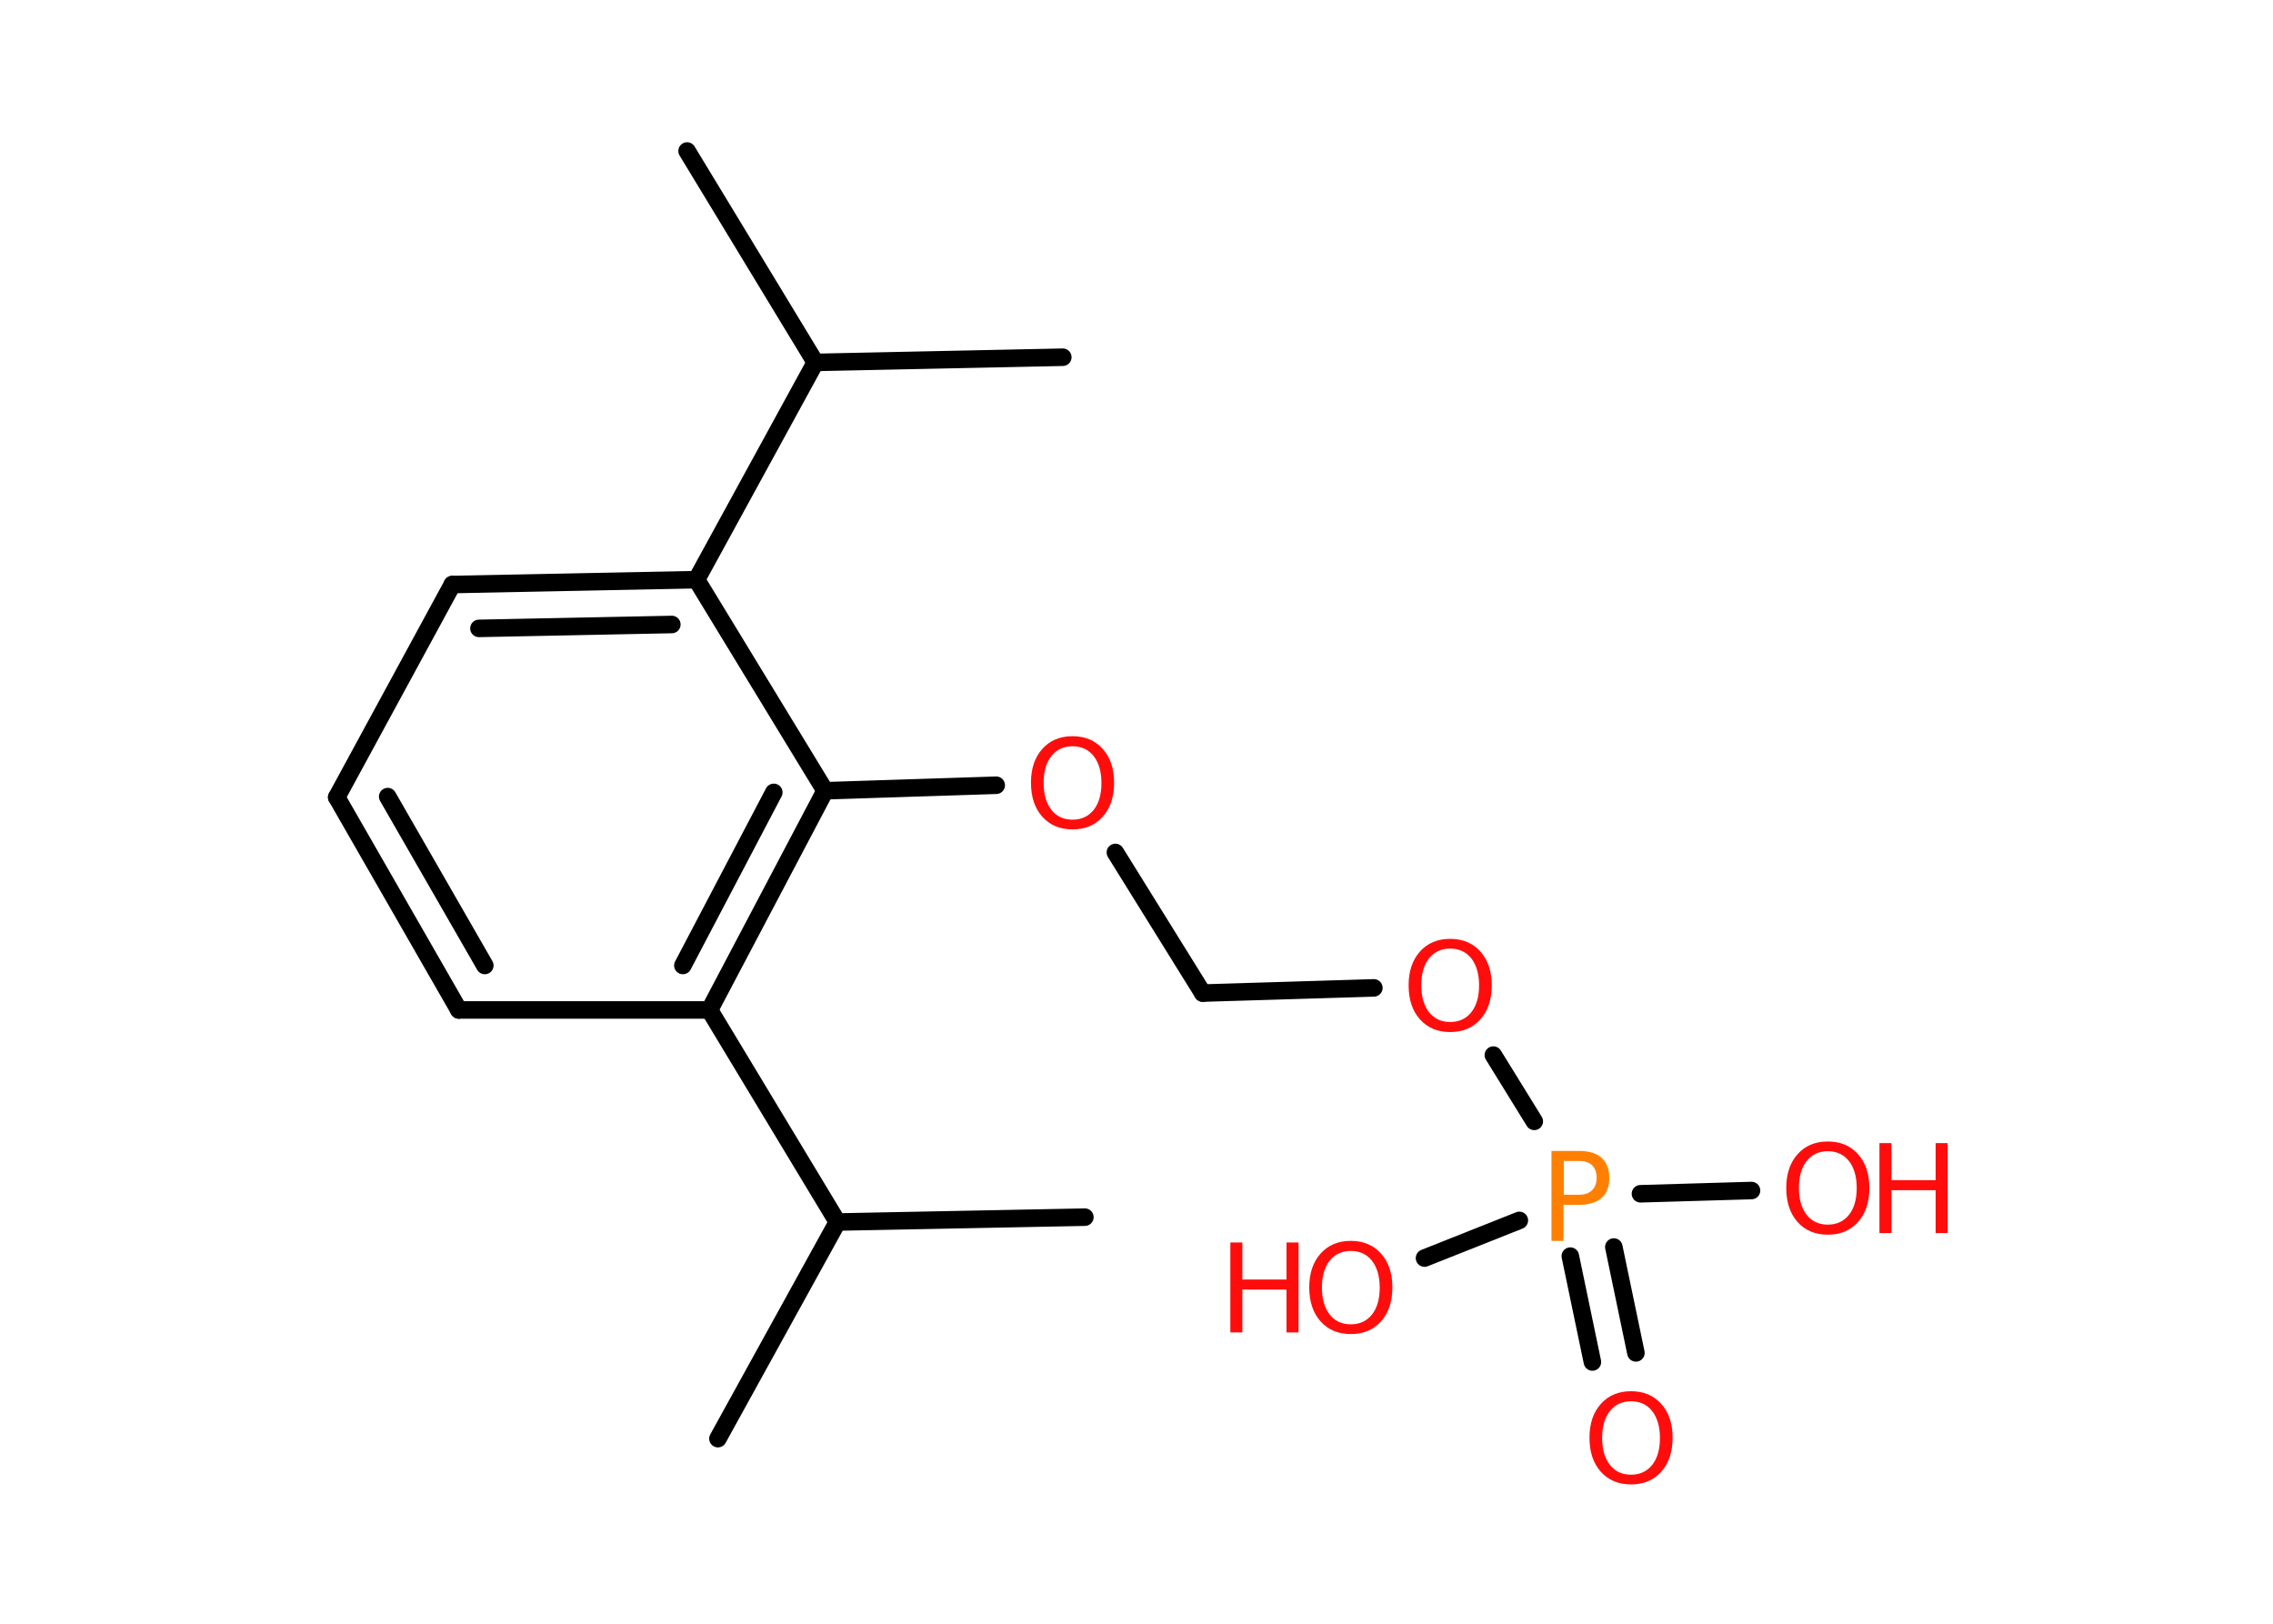 <?xml version='1.0' encoding='UTF-8'?>
<!DOCTYPE svg PUBLIC "-//W3C//DTD SVG 1.1//EN" "http://www.w3.org/Graphics/SVG/1.1/DTD/svg11.dtd">
<svg version='1.2' xmlns='http://www.w3.org/2000/svg' xmlns:xlink='http://www.w3.org/1999/xlink' width='70.0mm' height='50.0mm' viewBox='0 0 70.0 50.0'>
  <desc>Generated by the Chemistry Development Kit (http://github.com/cdk)</desc>
  <g stroke-linecap='round' stroke-linejoin='round' stroke='#000000' stroke-width='.54' fill='#FF0D0D'>
    <rect x='.0' y='.0' width='70.0' height='50.0' fill='#FFFFFF' stroke='none'/>
    <g id='mol1' class='mol'>
      <line id='mol1bnd1' class='bond' x1='21.16' y1='4.65' x2='25.11' y2='11.16'/>
      <line id='mol1bnd2' class='bond' x1='25.11' y1='11.16' x2='32.73' y2='11.0'/>
      <line id='mol1bnd3' class='bond' x1='25.11' y1='11.16' x2='21.45' y2='17.85'/>
      <g id='mol1bnd4' class='bond'>
        <line x1='21.45' y1='17.85' x2='13.93' y2='18.0'/>
        <line x1='20.69' y1='19.23' x2='14.75' y2='19.35'/>
      </g>
      <line id='mol1bnd5' class='bond' x1='13.93' y1='18.0' x2='10.37' y2='24.55'/>
      <g id='mol1bnd6' class='bond'>
        <line x1='10.37' y1='24.55' x2='14.13' y2='31.1'/>
        <line x1='11.94' y1='24.53' x2='14.93' y2='29.73'/>
      </g>
      <line id='mol1bnd7' class='bond' x1='14.13' y1='31.1' x2='21.85' y2='31.1'/>
      <line id='mol1bnd8' class='bond' x1='21.85' y1='31.1' x2='25.79' y2='37.63'/>
      <line id='mol1bnd9' class='bond' x1='25.79' y1='37.63' x2='22.11' y2='44.3'/>
      <line id='mol1bnd10' class='bond' x1='25.79' y1='37.63' x2='33.41' y2='37.48'/>
      <g id='mol1bnd11' class='bond'>
        <line x1='21.85' y1='31.1' x2='25.41' y2='24.35'/>
        <line x1='21.03' y1='29.73' x2='23.83' y2='24.4'/>
      </g>
      <line id='mol1bnd12' class='bond' x1='21.45' y1='17.85' x2='25.41' y2='24.35'/>
      <line id='mol1bnd13' class='bond' x1='25.41' y1='24.35' x2='30.68' y2='24.18'/>
      <line id='mol1bnd14' class='bond' x1='34.35' y1='26.25' x2='37.04' y2='30.58'/>
      <line id='mol1bnd15' class='bond' x1='37.04' y1='30.58' x2='42.31' y2='30.42'/>
      <line id='mol1bnd16' class='bond' x1='45.99' y1='32.49' x2='47.25' y2='34.53'/>
      <line id='mol1bnd17' class='bond' x1='50.52' y1='36.76' x2='53.94' y2='36.66'/>
      <line id='mol1bnd18' class='bond' x1='46.79' y1='37.58' x2='43.87' y2='38.74'/>
      <g id='mol1bnd19' class='bond'>
        <line x1='49.7' y1='38.4' x2='50.38' y2='41.66'/>
        <line x1='48.36' y1='38.68' x2='49.04' y2='41.94'/>
      </g>
      <path id='mol1atm13' class='atom' d='M33.03 22.98q-.41 .0 -.65 .3q-.24 .3 -.24 .83q.0 .52 .24 .83q.24 .3 .65 .3q.41 .0 .65 -.3q.24 -.3 .24 -.83q.0 -.52 -.24 -.83q-.24 -.3 -.65 -.3zM33.03 22.67q.58 .0 .93 .39q.35 .39 .35 1.04q.0 .66 -.35 1.05q-.35 .39 -.93 .39q-.58 .0 -.93 -.39q-.35 -.39 -.35 -1.05q.0 -.65 .35 -1.04q.35 -.39 .93 -.39z' stroke='none'/>
      <path id='mol1atm15' class='atom' d='M44.66 29.21q-.41 .0 -.65 .3q-.24 .3 -.24 .83q.0 .52 .24 .83q.24 .3 .65 .3q.41 .0 .65 -.3q.24 -.3 .24 -.83q.0 -.52 -.24 -.83q-.24 -.3 -.65 -.3zM44.66 28.91q.58 .0 .93 .39q.35 .39 .35 1.04q.0 .66 -.35 1.05q-.35 .39 -.93 .39q-.58 .0 -.93 -.39q-.35 -.39 -.35 -1.05q.0 -.65 .35 -1.04q.35 -.39 .93 -.39z' stroke='none'/>
      <path id='mol1atm16' class='atom' d='M48.16 35.75v1.04h.47q.26 .0 .4 -.14q.14 -.14 .14 -.38q.0 -.25 -.14 -.39q-.14 -.13 -.4 -.13h-.47zM47.78 35.44h.84q.47 .0 .7 .21q.24 .21 .24 .62q.0 .41 -.24 .62q-.24 .21 -.7 .21h-.47v1.11h-.37v-2.77z' stroke='none' fill='#FF8000'/>
      <g id='mol1atm17' class='atom'>
        <path d='M56.29 35.45q-.41 .0 -.65 .3q-.24 .3 -.24 .83q.0 .52 .24 .83q.24 .3 .65 .3q.41 .0 .65 -.3q.24 -.3 .24 -.83q.0 -.52 -.24 -.83q-.24 -.3 -.65 -.3zM56.29 35.15q.58 .0 .93 .39q.35 .39 .35 1.04q.0 .66 -.35 1.05q-.35 .39 -.93 .39q-.58 .0 -.93 -.39q-.35 -.39 -.35 -1.05q.0 -.65 .35 -1.04q.35 -.39 .93 -.39z' stroke='none'/>
        <path d='M57.88 35.2h.37v1.14h1.36v-1.14h.37v2.77h-.37v-1.32h-1.36v1.32h-.37v-2.77z' stroke='none'/>
      </g>
      <g id='mol1atm18' class='atom'>
        <path d='M41.6 38.52q-.41 .0 -.65 .3q-.24 .3 -.24 .83q.0 .52 .24 .83q.24 .3 .65 .3q.41 .0 .65 -.3q.24 -.3 .24 -.83q.0 -.52 -.24 -.83q-.24 -.3 -.65 -.3zM41.6 38.21q.58 .0 .93 .39q.35 .39 .35 1.04q.0 .66 -.35 1.05q-.35 .39 -.93 .39q-.58 .0 -.93 -.39q-.35 -.39 -.35 -1.05q.0 -.65 .35 -1.04q.35 -.39 .93 -.39z' stroke='none'/>
        <path d='M37.89 38.26h.37v1.14h1.36v-1.14h.37v2.77h-.37v-1.32h-1.36v1.32h-.37v-2.77z' stroke='none'/>
      </g>
      <path id='mol1atm19' class='atom' d='M50.23 43.15q-.41 .0 -.65 .3q-.24 .3 -.24 .83q.0 .52 .24 .83q.24 .3 .65 .3q.41 .0 .65 -.3q.24 -.3 .24 -.83q.0 -.52 -.24 -.83q-.24 -.3 -.65 -.3zM50.23 42.84q.58 .0 .93 .39q.35 .39 .35 1.04q.0 .66 -.35 1.05q-.35 .39 -.93 .39q-.58 .0 -.93 -.39q-.35 -.39 -.35 -1.05q.0 -.65 .35 -1.04q.35 -.39 .93 -.39z' stroke='none'/>
    </g>
  </g>
</svg>
